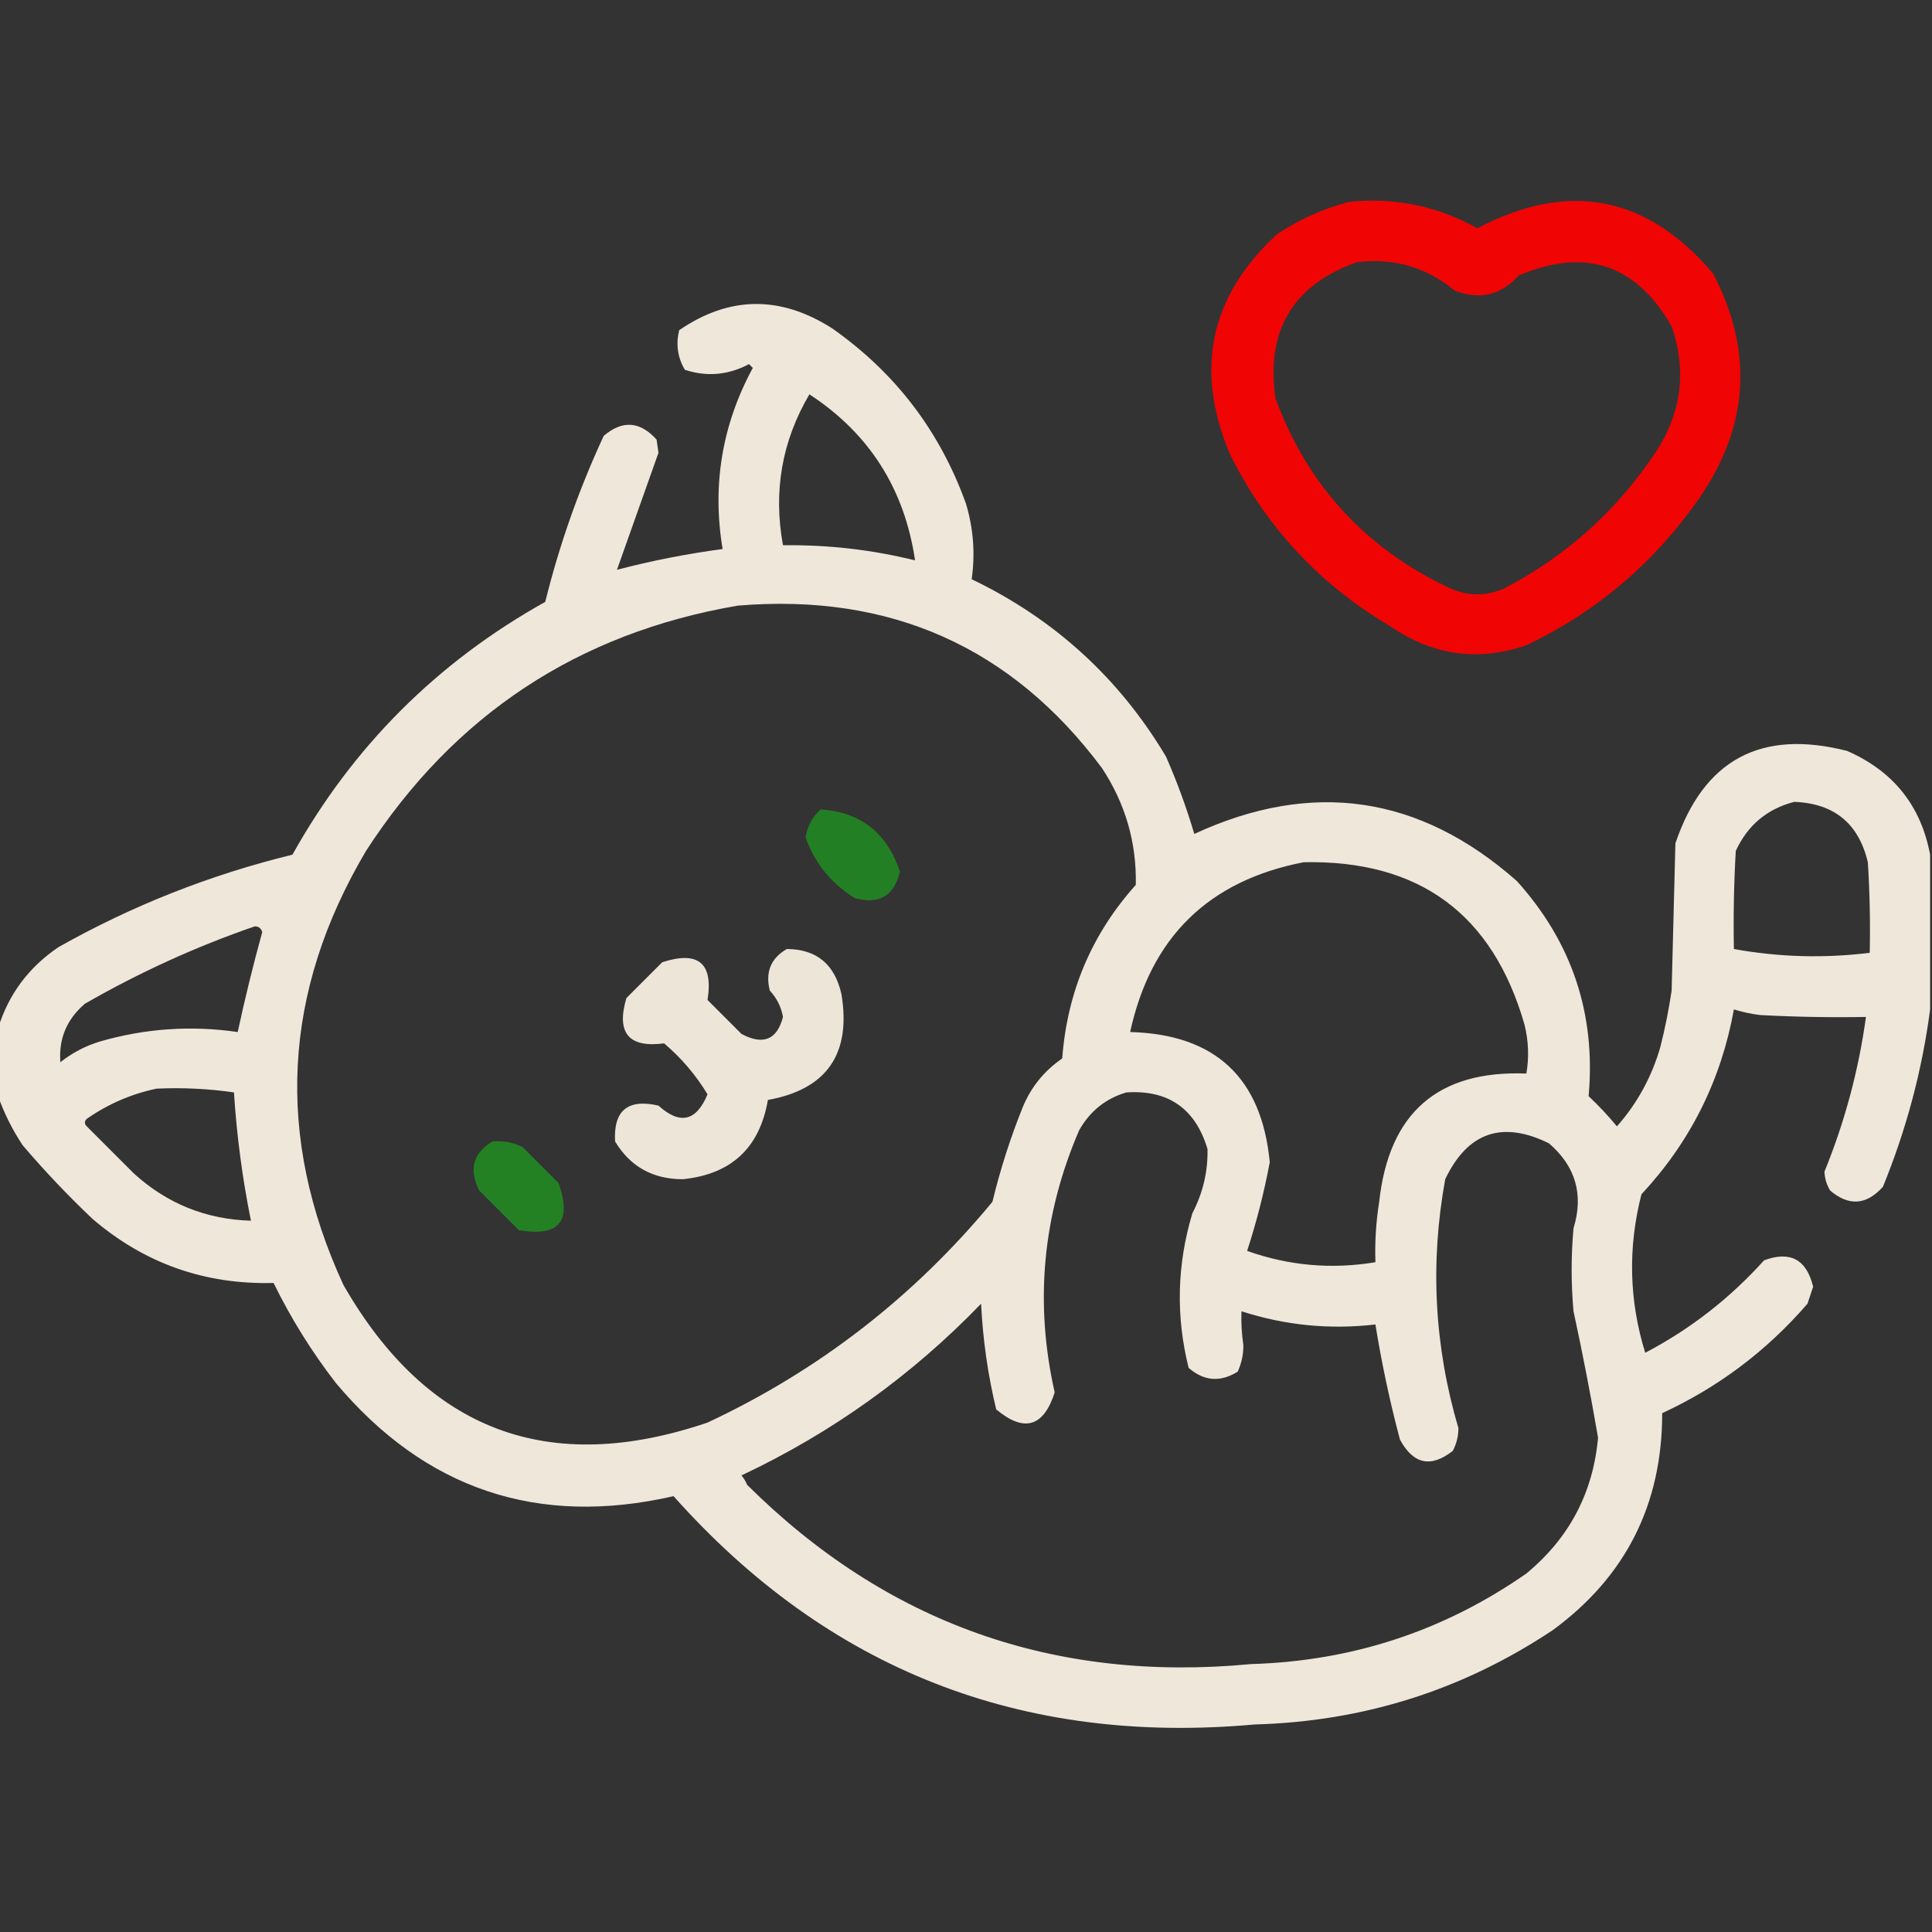 <?xml version="1.0" encoding="UTF-8"?>
<!DOCTYPE svg PUBLIC "-//W3C//DTD SVG 1.1//EN" "http://www.w3.org/Graphics/SVG/1.1/DTD/svg11.dtd">
<svg xmlns="http://www.w3.org/2000/svg" version="1.1" width="512px" height="512px" style="shape-rendering:geometricPrecision; text-rendering:geometricPrecision; image-rendering:optimizeQuality; fill-rule:evenodd; clip-rule:evenodd" xmlns:xlink="http://www.w3.org/1999/xlink">
<rect width="100%" height="100%" fill="#333333" stroke="none"/>
<g><path style="opacity:0.926" fill="red" d="M 357.5,53.5 C 369.599,52.253 380.933,54.586 391.5,60.5C 415.667,47.801 436.5,51.801 454,72.5C 464.817,93.221 463.484,113.221 450,132.5C 438.16,149.346 422.993,162.179 404.5,171C 391.695,175.38 379.695,173.713 368.5,166C 349.845,155.012 335.678,139.845 326,120.5C 316.452,97.943 320.619,78.443 338.5,62C 344.453,58.081 350.786,55.248 357.5,53.5 Z M 359.5,69.5 C 369.294,68.28 377.961,70.78 385.5,77C 392.086,79.583 397.752,78.249 402.5,73C 420.092,65.531 433.592,70.031 443,86.5C 447.006,98.082 445.673,109.082 439,119.5C 428.639,135.196 415.139,147.363 398.5,156C 393.833,158 389.167,158 384.5,156C 362.01,145.514 346.51,128.68 338,105.5C 335.476,87.558 342.643,75.558 359.5,69.5 Z"/></g>
<g><path style="opacity:0.93" fill="oldlace" d="M 511.5,226.5 C 511.5,240.167 511.5,253.833 511.5,267.5C 509.393,283.588 505.226,299.254 499,314.5C 494.625,319.381 489.958,319.715 485,315.5C 484.077,313.966 483.577,312.299 483.5,310.5C 488.883,297.304 492.549,283.637 494.5,269.5C 485.161,269.666 475.827,269.5 466.5,269C 464.109,268.713 461.776,268.213 459.5,267.5C 456.105,286.289 447.939,302.623 435,316.5C 431.376,330.631 431.71,344.631 436,358.5C 447.93,352.244 458.43,344.077 467.5,334C 474.426,331.425 478.76,333.758 480.5,341C 480,342.5 479.5,344 479,345.5C 468.227,357.963 455.393,367.629 440.5,374.5C 440.505,398.658 430.838,417.825 411.5,432C 387.662,447.882 361.329,456.216 332.5,457C 270.713,462.578 219.379,442.412 178.5,396.5C 142.546,404.721 112.713,394.721 89,366.5C 82.624,358.255 77.124,349.421 72.5,340C 54.261,340.477 38.261,334.81 24.5,323C 17.968,316.802 11.801,310.302 6,303.5C 3.26,299.353 1.093,295.02 -0.5,290.5C -0.5,284.5 -0.5,278.5 -0.5,272.5C 2.255,263.523 7.588,256.356 15.5,251C 35.022,239.992 55.688,231.825 77.5,226.5C 93.5,197.833 115.833,175.5 144.5,159.5C 148.253,144.329 153.42,129.662 160,115.5C 164.958,111.285 169.625,111.619 174,116.5C 174.167,117.667 174.333,118.833 174.5,120C 170.843,130.319 167.176,140.652 163.5,151C 172.644,148.605 181.977,146.771 191.5,145.5C 188.68,128.569 191.347,112.569 199.5,97.5C 199.167,97.167 198.833,96.833 198.5,96.5C 192.972,99.413 187.305,99.913 181.5,98C 179.571,94.744 179.071,91.244 180,87.5C 193.262,78.414 206.762,78.247 220.5,87C 237.25,98.75 249.084,114.25 256,133.5C 257.973,140.114 258.473,146.781 257.5,153.5C 279.425,164.03 296.591,179.697 309,200.5C 311.94,207.205 314.44,214.039 316.5,221C 347.727,206.566 376.227,210.732 402,233.5C 416.613,249.729 422.946,268.729 421,290.5C 423.683,293.016 426.183,295.683 428.5,298.5C 433.87,292.434 437.703,285.434 440,277.5C 441.256,272.552 442.256,267.552 443,262.5C 443.333,249.5 443.667,236.5 444,223.5C 451.496,201.332 466.663,193.166 489.5,199C 501.743,204.357 509.076,213.523 511.5,226.5 Z M 214.5,104.5 C 230.363,114.868 239.697,129.534 242.5,148.5C 231.015,145.669 219.348,144.336 207.5,144.5C 204.881,130.211 207.214,116.878 214.5,104.5 Z M 195.5,160.5 C 235.894,157.127 268.061,171.46 292,203.5C 298.234,212.949 301.234,223.282 301,234.5C 289.328,247.524 282.828,262.857 281.5,280.5C 276.703,283.796 273.203,288.129 271,293.5C 267.732,301.638 265.065,309.971 263,318.5C 242.146,343.702 216.979,363.202 187.5,377C 145.31,391.322 113.144,379.155 91,340.5C 72.875,301.206 74.875,262.872 97,225.5C 120.359,189.409 153.192,167.742 195.5,160.5 Z M 475.5,212.5 C 486.072,212.907 492.572,218.241 495,228.5C 495.5,236.493 495.666,244.493 495.5,252.5C 483.449,253.998 471.449,253.665 459.5,251.5C 459.334,242.827 459.5,234.16 460,225.5C 463.141,218.689 468.307,214.356 475.5,212.5 Z M 345.5,228.5 C 376.077,227.863 395.577,242.196 404,271.5C 405.082,275.864 405.249,280.197 404.5,284.5C 381.063,283.591 368.063,294.925 365.5,318.5C 364.656,323.8 364.323,329.134 364.5,334.5C 352.878,336.432 341.545,335.432 330.5,331.5C 333.009,323.804 335.009,315.971 336.5,308C 334.362,285.594 322.029,274.094 299.5,273.5C 304.97,248.363 320.303,233.363 345.5,228.5 Z M 67.5,245.5 C 68.497,245.47 69.164,245.97 69.5,247C 67.079,255.774 64.912,264.607 63,273.5C 50.697,271.703 38.53,272.536 26.5,276C 22.637,277.181 19.137,279.014 16,281.5C 15.517,275.291 17.684,270.124 22.5,266C 36.936,257.699 51.936,250.865 67.5,245.5 Z M 41.5,288.5 C 48.422,288.188 55.255,288.521 62,289.5C 62.735,300.952 64.235,312.285 66.5,323.5C 54.611,323.149 44.278,318.982 35.5,311C 31.333,306.833 27.167,302.667 23,298.5C 22.333,297.833 22.333,297.167 23,296.5C 28.675,292.558 34.842,289.891 41.5,288.5 Z M 298.5,289.5 C 309.62,288.781 316.787,293.781 320,304.5C 320.132,310.454 318.798,316.12 316,321.5C 311.905,335.105 311.571,348.772 315,362.5C 319.076,366.034 323.409,366.367 328,363.5C 329.022,361.298 329.522,358.965 329.5,356.5C 329.062,353.473 328.895,350.473 329,347.5C 340.575,351.24 352.408,352.407 364.5,351C 366.147,361.231 368.313,371.398 371,381.5C 374.537,388.052 379.204,389.052 385,384.5C 385.985,382.634 386.485,380.634 386.5,378.5C 380.097,356.769 378.93,334.769 383,312.5C 388.938,300.056 398.105,296.889 410.5,303C 417.563,309.087 419.73,316.587 417,325.5C 416.333,332.833 416.333,340.167 417,347.5C 419.405,358.621 421.572,369.788 423.5,381C 422.194,395.61 415.861,407.61 404.5,417C 382.666,432.217 358.332,440.217 331.5,441C 279.355,445.956 234.855,430.123 198,393.5C 197.626,392.584 197.126,391.75 196.5,391C 220.454,379.711 241.62,364.545 260,345.5C 260.46,354.974 261.793,364.307 264,373.5C 271.399,379.687 276.566,378.187 279.5,369C 274.121,345.183 276.288,322.016 286,299.5C 288.887,294.434 293.054,291.101 298.5,289.5 Z"/></g>
<g><path style="opacity:0.874" fill="forestgreen" d="M 217.5,214.5 C 228.058,215.201 235.058,220.701 238.5,231C 236.954,237.442 232.954,239.775 226.5,238C 220.28,234.122 215.947,228.788 213.5,222C 213.927,218.977 215.261,216.477 217.5,214.5 Z"/></g>
<g><path style="opacity:0.919" fill="oldlace" d="M 208.5,251.5 C 216.386,251.534 221.219,255.534 223,263.5C 225.596,279.339 219.096,288.672 203.5,291.5C 201.315,304.185 193.815,311.185 181,312.5C 173.031,312.52 167.031,309.186 163,302.5C 162.548,294.292 166.381,291.125 174.5,293C 180.203,298.158 184.536,297.158 187.5,290C 184.43,284.924 180.597,280.424 176,276.5C 166.604,277.743 163.271,273.743 166,264.5C 169.167,261.333 172.333,258.167 175.5,255C 185.061,251.903 189.061,255.236 187.5,265C 190.5,268 193.5,271 196.5,274C 202.252,277.067 205.919,275.567 207.5,269.5C 207.033,266.852 205.866,264.519 204,262.5C 202.776,257.626 204.276,253.959 208.5,251.5 Z"/></g>
<g><path style="opacity:0.893" fill="forestgreen" d="M 130.5,302.5 C 133.32,302.248 135.986,302.748 138.5,304C 141.667,307.167 144.833,310.333 148,313.5C 151.66,323.68 148.16,327.846 137.5,326C 134,322.5 130.5,319 127,315.5C 124.186,309.938 125.352,305.605 130.5,302.5 Z"/></g>
</svg>
